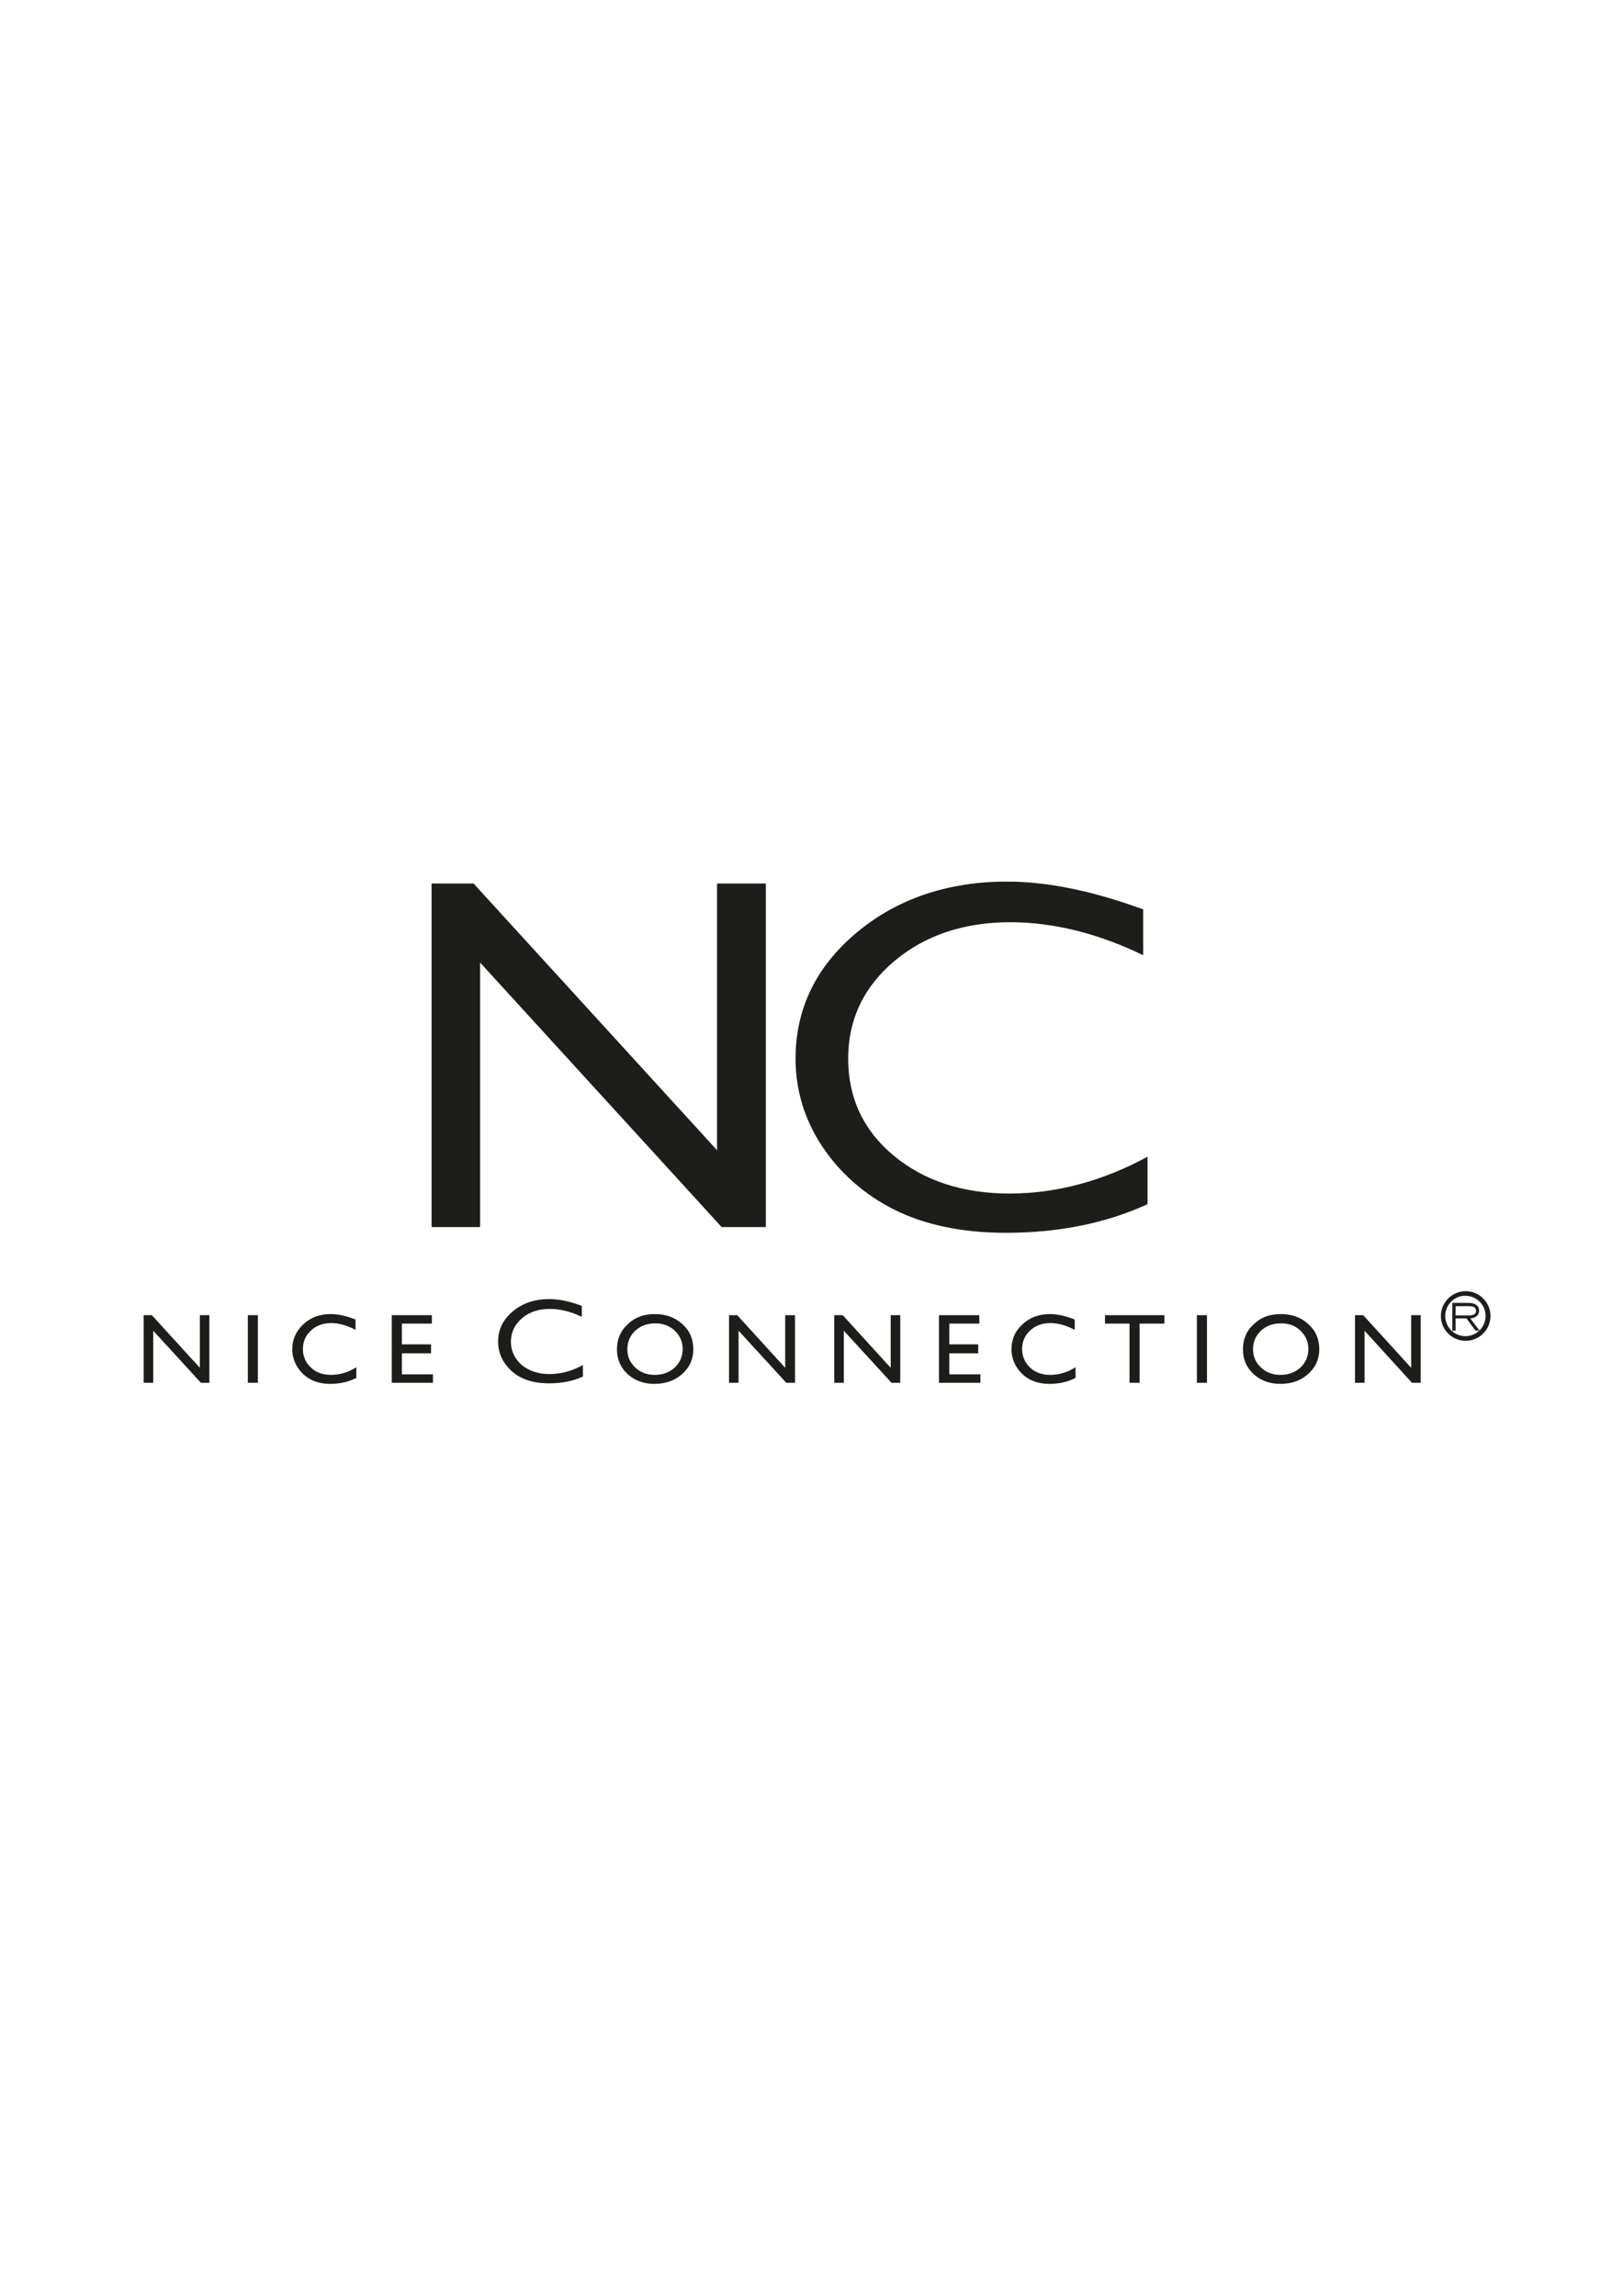 <?xml version="1.0" encoding="utf-8"?>
<!-- Generator: Adobe Illustrator 17.1.0, SVG Export Plug-In . SVG Version: 6.00 Build 0)  -->
<!DOCTYPE svg PUBLIC "-//W3C//DTD SVG 1.1//EN" "http://www.w3.org/Graphics/SVG/1.1/DTD/svg11.dtd">
<svg version="1.1" id="Calque_1" xmlns="http://www.w3.org/2000/svg" xmlns:xlink="http://www.w3.org/1999/xlink" x="0px" y="0px"
	 viewBox="0 0 595.3 841.9" enable-background="new 0 0 595.3 841.9" xml:space="preserve">
<polygon fill="#1D1D1B" points="263,324 280.9,324 280.9,450 264.7,450 176.1,353 176.1,450 158.3,450 158.3,324 173.7,324 
	263,421.8 "/>
<g>
	<path fill="#1D1D1B" d="M328,443.6c-11.1-5.6-20-13.5-26.5-23.3c-6.5-9.9-9.7-20.6-9.7-32.1c0-18.2,7.5-33.7,22.3-46.1
		c14.9-12.5,33.5-18.8,55.3-18.8c14.9,0,31.7,3.5,49.9,10.2v16.8c-16.5-8-32.9-12.1-48.8-12.1c-16.9,0-31.2,4.8-42.4,14.2
		c-11.3,9.5-17,21.5-17,35.8c0,14.4,5.6,26.4,16.7,35.6s25.3,13.9,42.5,13.9c17.2,0,34.2-4.6,50.6-13.5v17.4
		c-15,6.9-32.4,10.5-51.9,10.5C352.9,452.1,339.2,449.2,328,443.6"/>
</g>
<polygon fill="#1D1D1B" points="73.3,482.3 76.8,482.3 76.8,507.1 73.7,507.1 56.2,488 56.2,507.1 52.7,507.1 52.7,482.3 
	55.7,482.3 73.3,501.6 "/>
<rect x="90.9" y="482.3" fill="#1D1D1B" width="3.7" height="24.8"/>
<g>
	<path fill="#1D1D1B" d="M130.7,501.4v3.9c-2.7,1.4-5.9,2.2-9.5,2.2c-2.9,0-5.4-0.6-7.4-1.7c-2-1.1-3.6-2.7-4.8-4.6
		c-1.2-2-1.8-4.1-1.8-6.4c0-3.6,1.4-6.7,4.1-9.2s6-3.7,10-3.7c2.7,0,5.8,0.7,9.1,2v3.8c-3-1.6-6-2.5-8.9-2.5c-3,0-5.5,0.9-7.4,2.7
		c-2,1.8-3,4.1-3,6.8c0,2.7,1,5,2.9,6.8c1.9,1.8,4.4,2.7,7.4,2.7C124.6,504.2,127.7,503.3,130.7,501.4"/>
</g>
<polygon fill="#1D1D1B" points="143.7,482.3 158.4,482.3 158.4,485.4 147.4,485.4 147.4,493 158.1,493 158.1,496.3 147.4,496.3 
	147.4,504 158.8,504 158.8,507.1 143.7,507.1 "/>
<g>
	<path fill="#1D1D1B" d="M191.4,505.3c-2.7-1.3-4.8-3.2-6.4-5.6c-1.6-2.4-2.3-5-2.3-7.7c0-4.4,1.8-8.1,5.4-11.1
		c3.6-3,8-4.5,13.3-4.5c3.6,0,7.6,0.8,12,2.5v4c-4-1.9-7.9-2.9-11.7-2.9c-4.1,0-7.5,1.1-10.2,3.4c-2.7,2.3-4.1,5.2-4.1,8.6
		c0,3.5,1.4,6.3,4,8.6c2.7,2.2,6.1,3.3,10.2,3.3c4.1,0,8.2-1.1,12.2-3.3v4.2c-3.6,1.7-7.8,2.5-12.5,2.5
		C197.4,507.3,194.1,506.6,191.4,505.3"/>
	<path fill="#1D1D1B" d="M240.4,485.3c-3,0-5.4,0.9-7.4,2.7c-1.9,1.8-2.9,4.1-2.9,6.8c0,2.7,1,4.9,2.9,6.7c1.9,1.8,4.3,2.7,7.2,2.7
		c2.9,0,5.3-0.9,7.3-2.7c1.9-1.8,2.9-4.1,2.9-6.8c0-2.6-1-4.9-2.9-6.7C245.6,486.2,243.2,485.3,240.4,485.3 M240.2,481.9
		c4,0,7.4,1.2,10.1,3.7c2.7,2.4,4,5.5,4,9.2s-1.4,6.7-4.1,9.1c-2.7,2.4-6.1,3.6-10.2,3.6c-3.9,0-7.2-1.2-9.8-3.6
		c-2.6-2.4-3.9-5.4-3.9-9.1s1.3-6.8,4-9.2C232.8,483.1,236.2,481.9,240.2,481.9"/>
</g>
<polygon fill="#1D1D1B" points="288,482.3 291.6,482.3 291.6,507.1 288.4,507.1 270.9,488 270.9,507.1 267.4,507.1 267.4,482.3 
	270.4,482.3 288,501.6 "/>
<polygon fill="#1D1D1B" points="326.7,482.3 330.2,482.3 330.2,507.1 327,507.1 309.5,488 309.5,507.1 306,507.1 306,482.3 
	309.1,482.3 326.7,501.6 "/>
<polygon fill="#1D1D1B" points="344.4,482.3 359.2,482.3 359.2,485.4 348.2,485.4 348.2,493 358.8,493 358.8,496.3 348.2,496.3 
	348.2,504 359.6,504 359.6,507.1 344.4,507.1 "/>
<g>
	<path fill="#1D1D1B" d="M394.5,501.4v3.9c-2.7,1.4-5.9,2.2-9.5,2.2c-2.9,0-5.4-0.6-7.4-1.7c-2-1.1-3.6-2.7-4.8-4.6
		c-1.2-2-1.8-4.1-1.8-6.4c0-3.6,1.3-6.7,4.1-9.2c2.7-2.5,6-3.7,10-3.7c2.7,0,5.8,0.7,9.1,2v3.8c-3-1.6-6-2.5-8.9-2.5
		c-3,0-5.5,0.9-7.4,2.7c-2,1.8-3,4.1-3,6.8c0,2.7,1,5,2.9,6.8s4.4,2.7,7.4,2.7C388.4,504.2,391.5,503.3,394.5,501.4"/>
</g>
<polygon fill="#1D1D1B" points="405.3,482.3 427.1,482.3 427.1,485.4 418,485.4 418,507.1 414.3,507.1 414.3,485.4 405.3,485.4 "/>
<rect x="439" y="482.3" fill="#1D1D1B" width="3.7" height="24.8"/>
<g>
	<path fill="#1D1D1B" d="M469.9,485.3c-3,0-5.4,0.9-7.4,2.7c-1.9,1.8-2.9,4.1-2.9,6.8c0,2.7,1,4.9,2.9,6.7c1.9,1.8,4.3,2.7,7.2,2.7
		s5.3-0.9,7.3-2.7c1.9-1.8,2.9-4.1,2.9-6.8c0-2.6-1-4.9-2.9-6.7C475.2,486.2,472.8,485.3,469.9,485.3 M469.8,481.9
		c4,0,7.4,1.2,10.1,3.7c2.7,2.4,4,5.5,4,9.2s-1.4,6.7-4.1,9.1s-6.1,3.6-10.2,3.6c-3.9,0-7.2-1.2-9.8-3.6c-2.6-2.4-3.9-5.4-3.9-9.1
		s1.3-6.8,4-9.2C462.4,483.1,465.7,481.9,469.8,481.9"/>
</g>
<polygon fill="#1D1D1B" points="517.6,482.3 521.1,482.3 521.1,507.1 517.9,507.1 500.5,488 500.5,507.1 497,507.1 497,482.3 
	500,482.3 517.6,501.6 "/>
<g>
	<path fill="#1D1D1B" d="M530.1,482.6c0,4.1,3.3,7.4,7.4,7.4c4.1,0,7.4-3.3,7.4-7.4c0-4.1-3.3-7.4-7.4-7.4
		C533.5,475.1,530.1,478.5,530.1,482.6 M528.5,482.6c0-5,4.1-9.1,9.1-9.1s9.1,4.1,9.1,9.1c0,5-4.1,9.1-9.1,9.1
		C532.5,491.7,528.5,487.6,528.5,482.6"/>
	<path fill="#1D1D1B" d="M533.9,482.4h4.4c1.8,0,3.1-0.2,3.1-1.7c0-1.5-1.3-1.7-3.1-1.7h-4.4V482.4z M532.6,477.8h5.9
		c1.6,0,4,0.4,4,2.9c0,2.1-2,2.7-3.2,2.8l3.4,4.5h-1.5l-3.3-4.5h-4v4.5h-1.2v-10.2H532.6z"/>
</g>
</svg>

